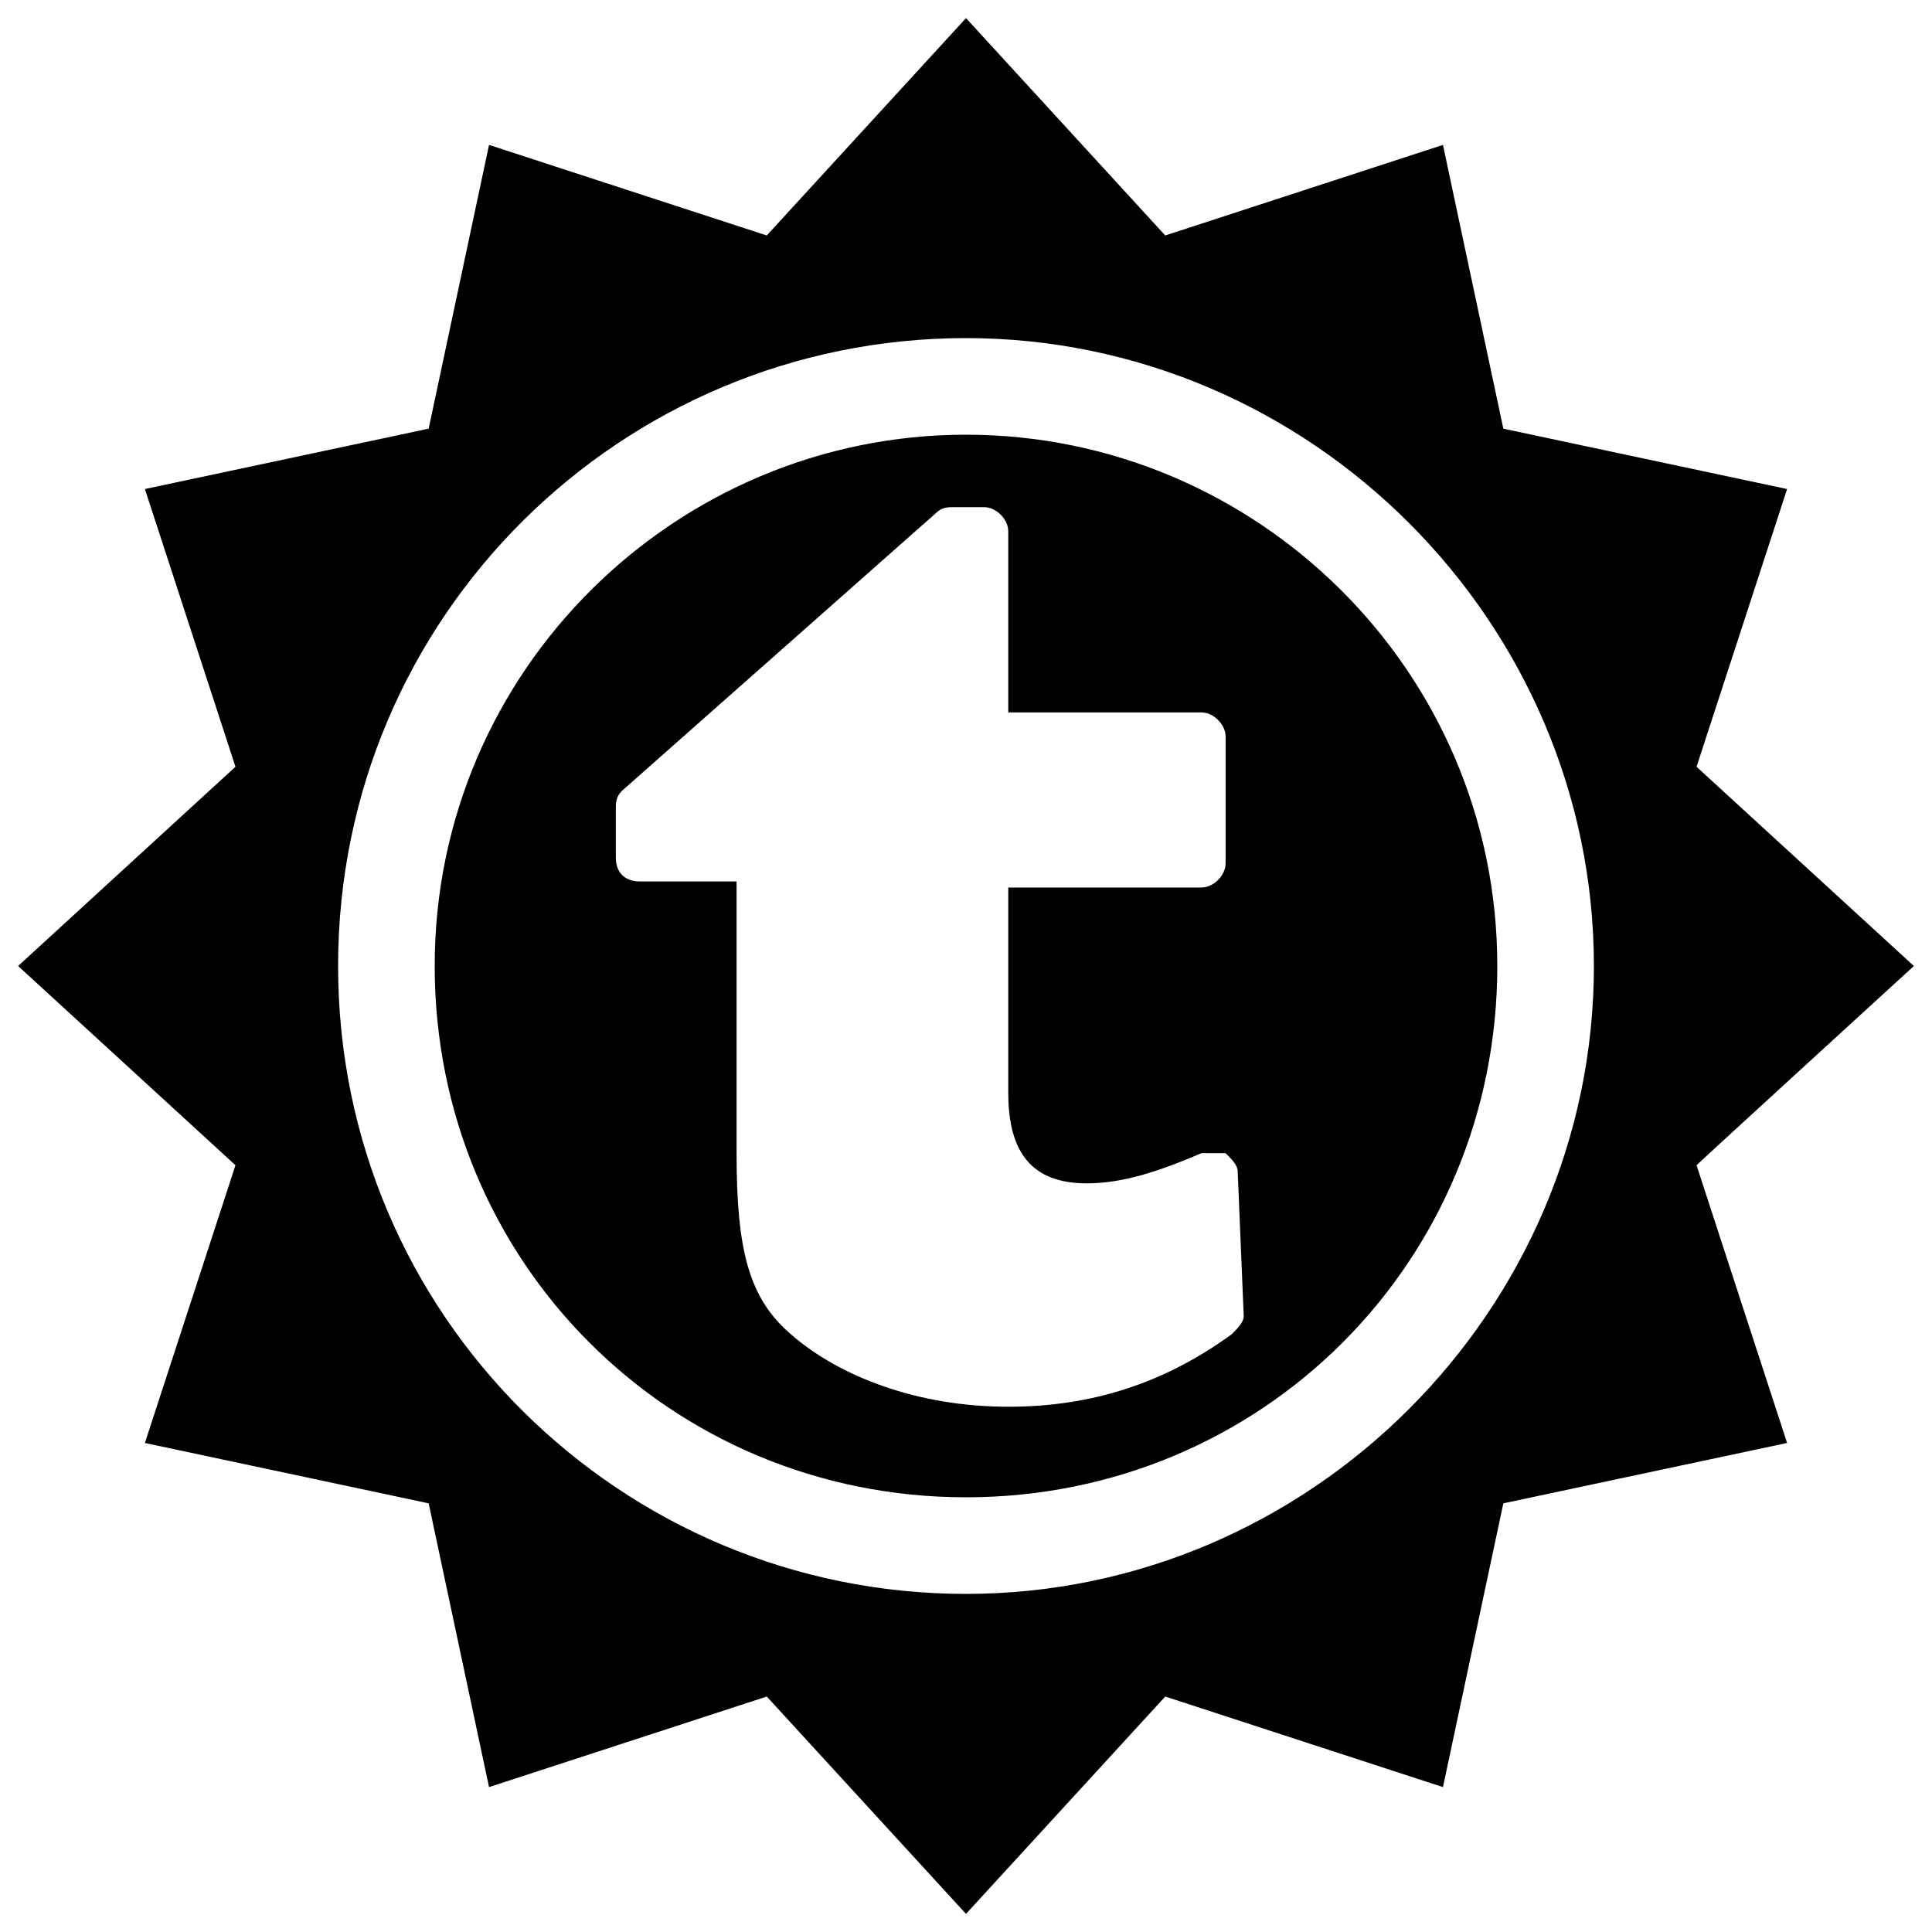 <svg xmlns="http://www.w3.org/2000/svg" viewBox="0 0 32 32">
  <path d="M16 7.2c-4.8 0-8.8 3.9-8.8 8.8s3.9 8.8 8.8 8.8 8.8-3.9 8.8-8.8-4-8.8-8.8-8.8zm4.6 14.6c0 .1-.1.2-.2.3-1.1.8-2.3 1.2-3.7 1.2-1.5 0-2.8-.5-3.6-1.2-.7-.6-.9-1.4-.9-3v-4.5h-1.6c-.2 0-.4-.1-.4-.4v-.8c0-.1 0-.2.1-.3l5.2-4.6c.1-.1.2-.1.3-.1h.5c.2 0 .4.2.4.4v3h3.2c.2 0 .4.2.4.4v2.1c0 .2-.2.4-.4.4h-3.2v3.4c0 1 .4 1.5 1.3 1.5.6 0 1.2-.2 1.9-.5h.4c.1.1.2.2.2.3l.1 2.4zM31.7 16l-3.6-3.3 1.5-4.6-4.7-1-1-4.7-4.6 1.5L16 .3l-3.3 3.6-4.6-1.5-1 4.7-4.7 1 1.5 4.6L.3 16l3.6 3.3-1.5 4.6 4.7 1 1 4.7 4.6-1.5 3.3 3.6 3.3-3.6 4.6 1.5 1-4.7 4.7-1-1.5-4.6c.1-.1 3.6-3.3 3.6-3.3zM16 26.4c-5.7 0-10.4-4.6-10.4-10.4S10.3 5.6 16 5.6 26.4 10.3 26.4 16 21.7 26.4 16 26.4z"/>
</svg>
